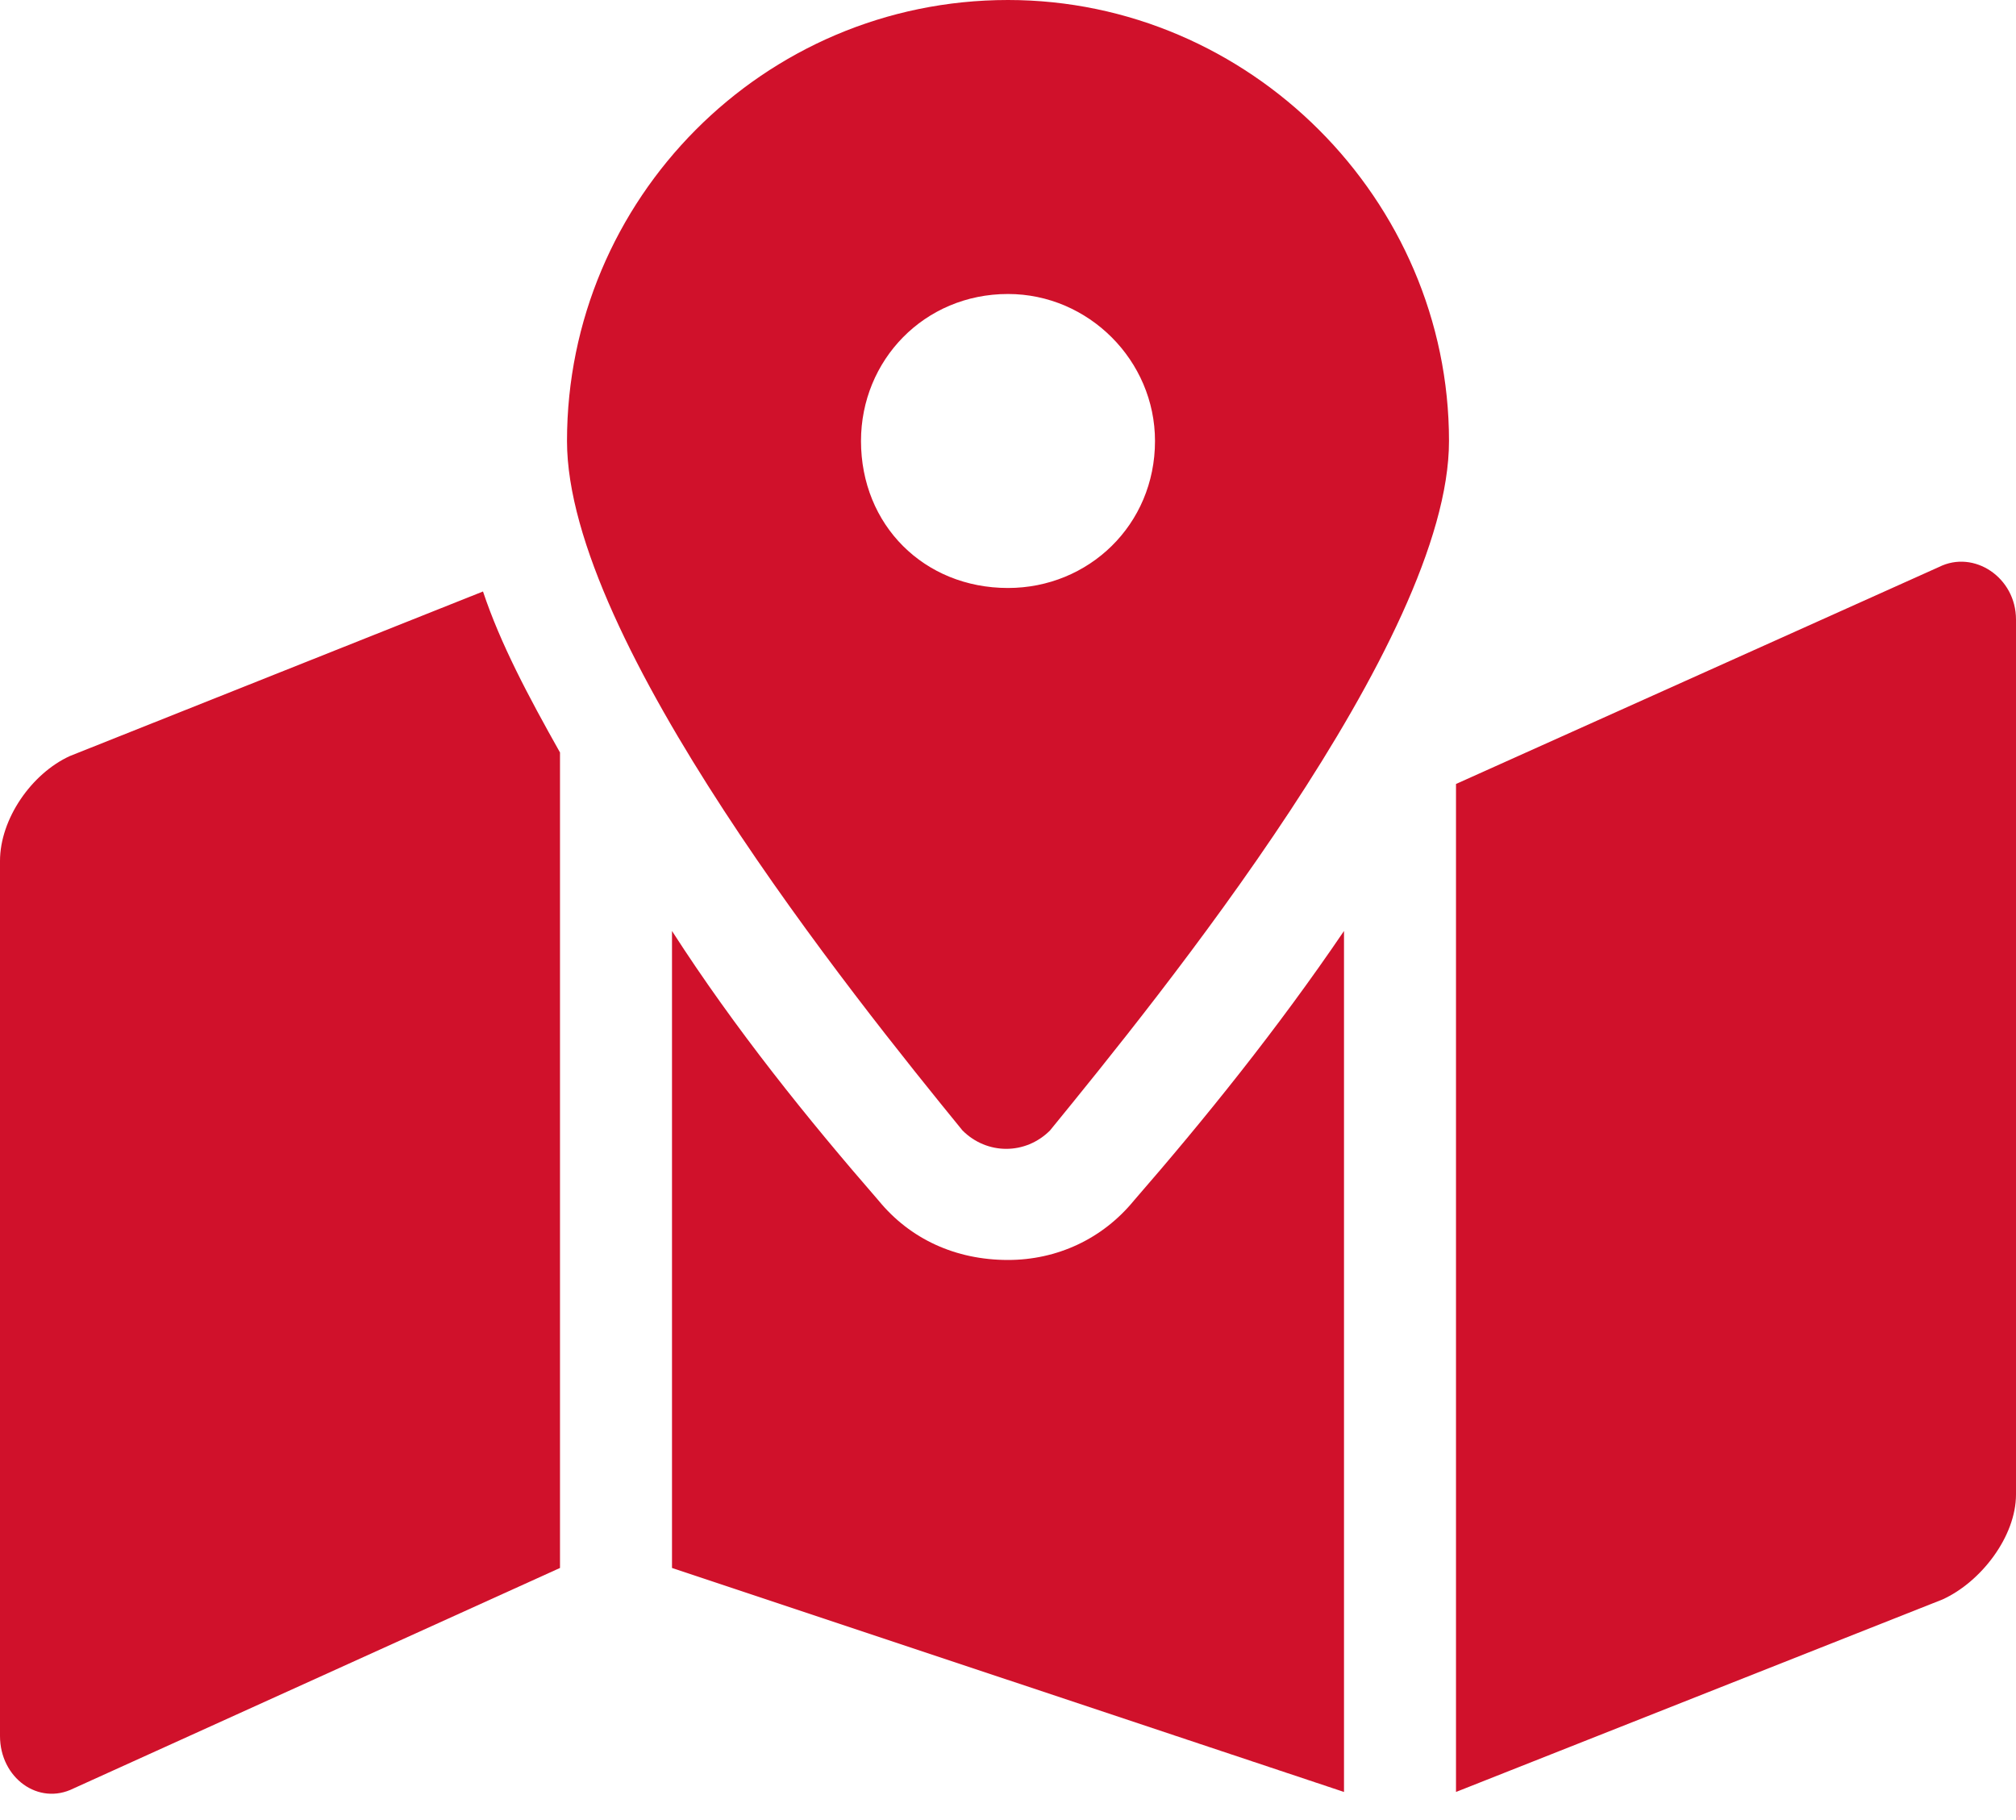 <svg width="72" height="65" viewBox="0 0 72 65" fill="none" xmlns="http://www.w3.org/2000/svg">
	<path d="M36 0C27.25 0 20.25 7.125 20.25 15.75C20.25 22.875 30.5 35.625 34.375 40.375C35.25 41.25 36.625 41.25 37.5 40.375C41.375 35.625 51.75 22.875 51.75 15.75C51.75 7.125 44.625 0 36 0ZM36 21C33 21 30.75 18.75 30.75 15.75C30.75 12.875 33 10.5 36 10.5C38.875 10.5 41.25 12.875 41.25 15.75C41.25 18.75 38.875 21 36 21ZM2.5 27C1.125 27.625 0 29.25 0 30.75V62C0 63.5 1.375 64.5 2.625 63.875L20 56V26.875C18.875 24.875 17.875 23 17.25 21.125L2.5 27ZM36 45C34.125 45 32.5 44.25 31.375 42.875C28.875 40 26.25 36.75 24 33.25V56L48 64V33.25C45.625 36.75 43 40 40.5 42.875C39.375 44.25 37.75 45 36 45ZM69.25 20.25L52 28V64L69.375 57.125C70.75 56.5 72 54.875 72 53.375V22.125C72 20.625 70.5 19.625 69.25 20.25Z" fill="#D0112B"/>
</svg>